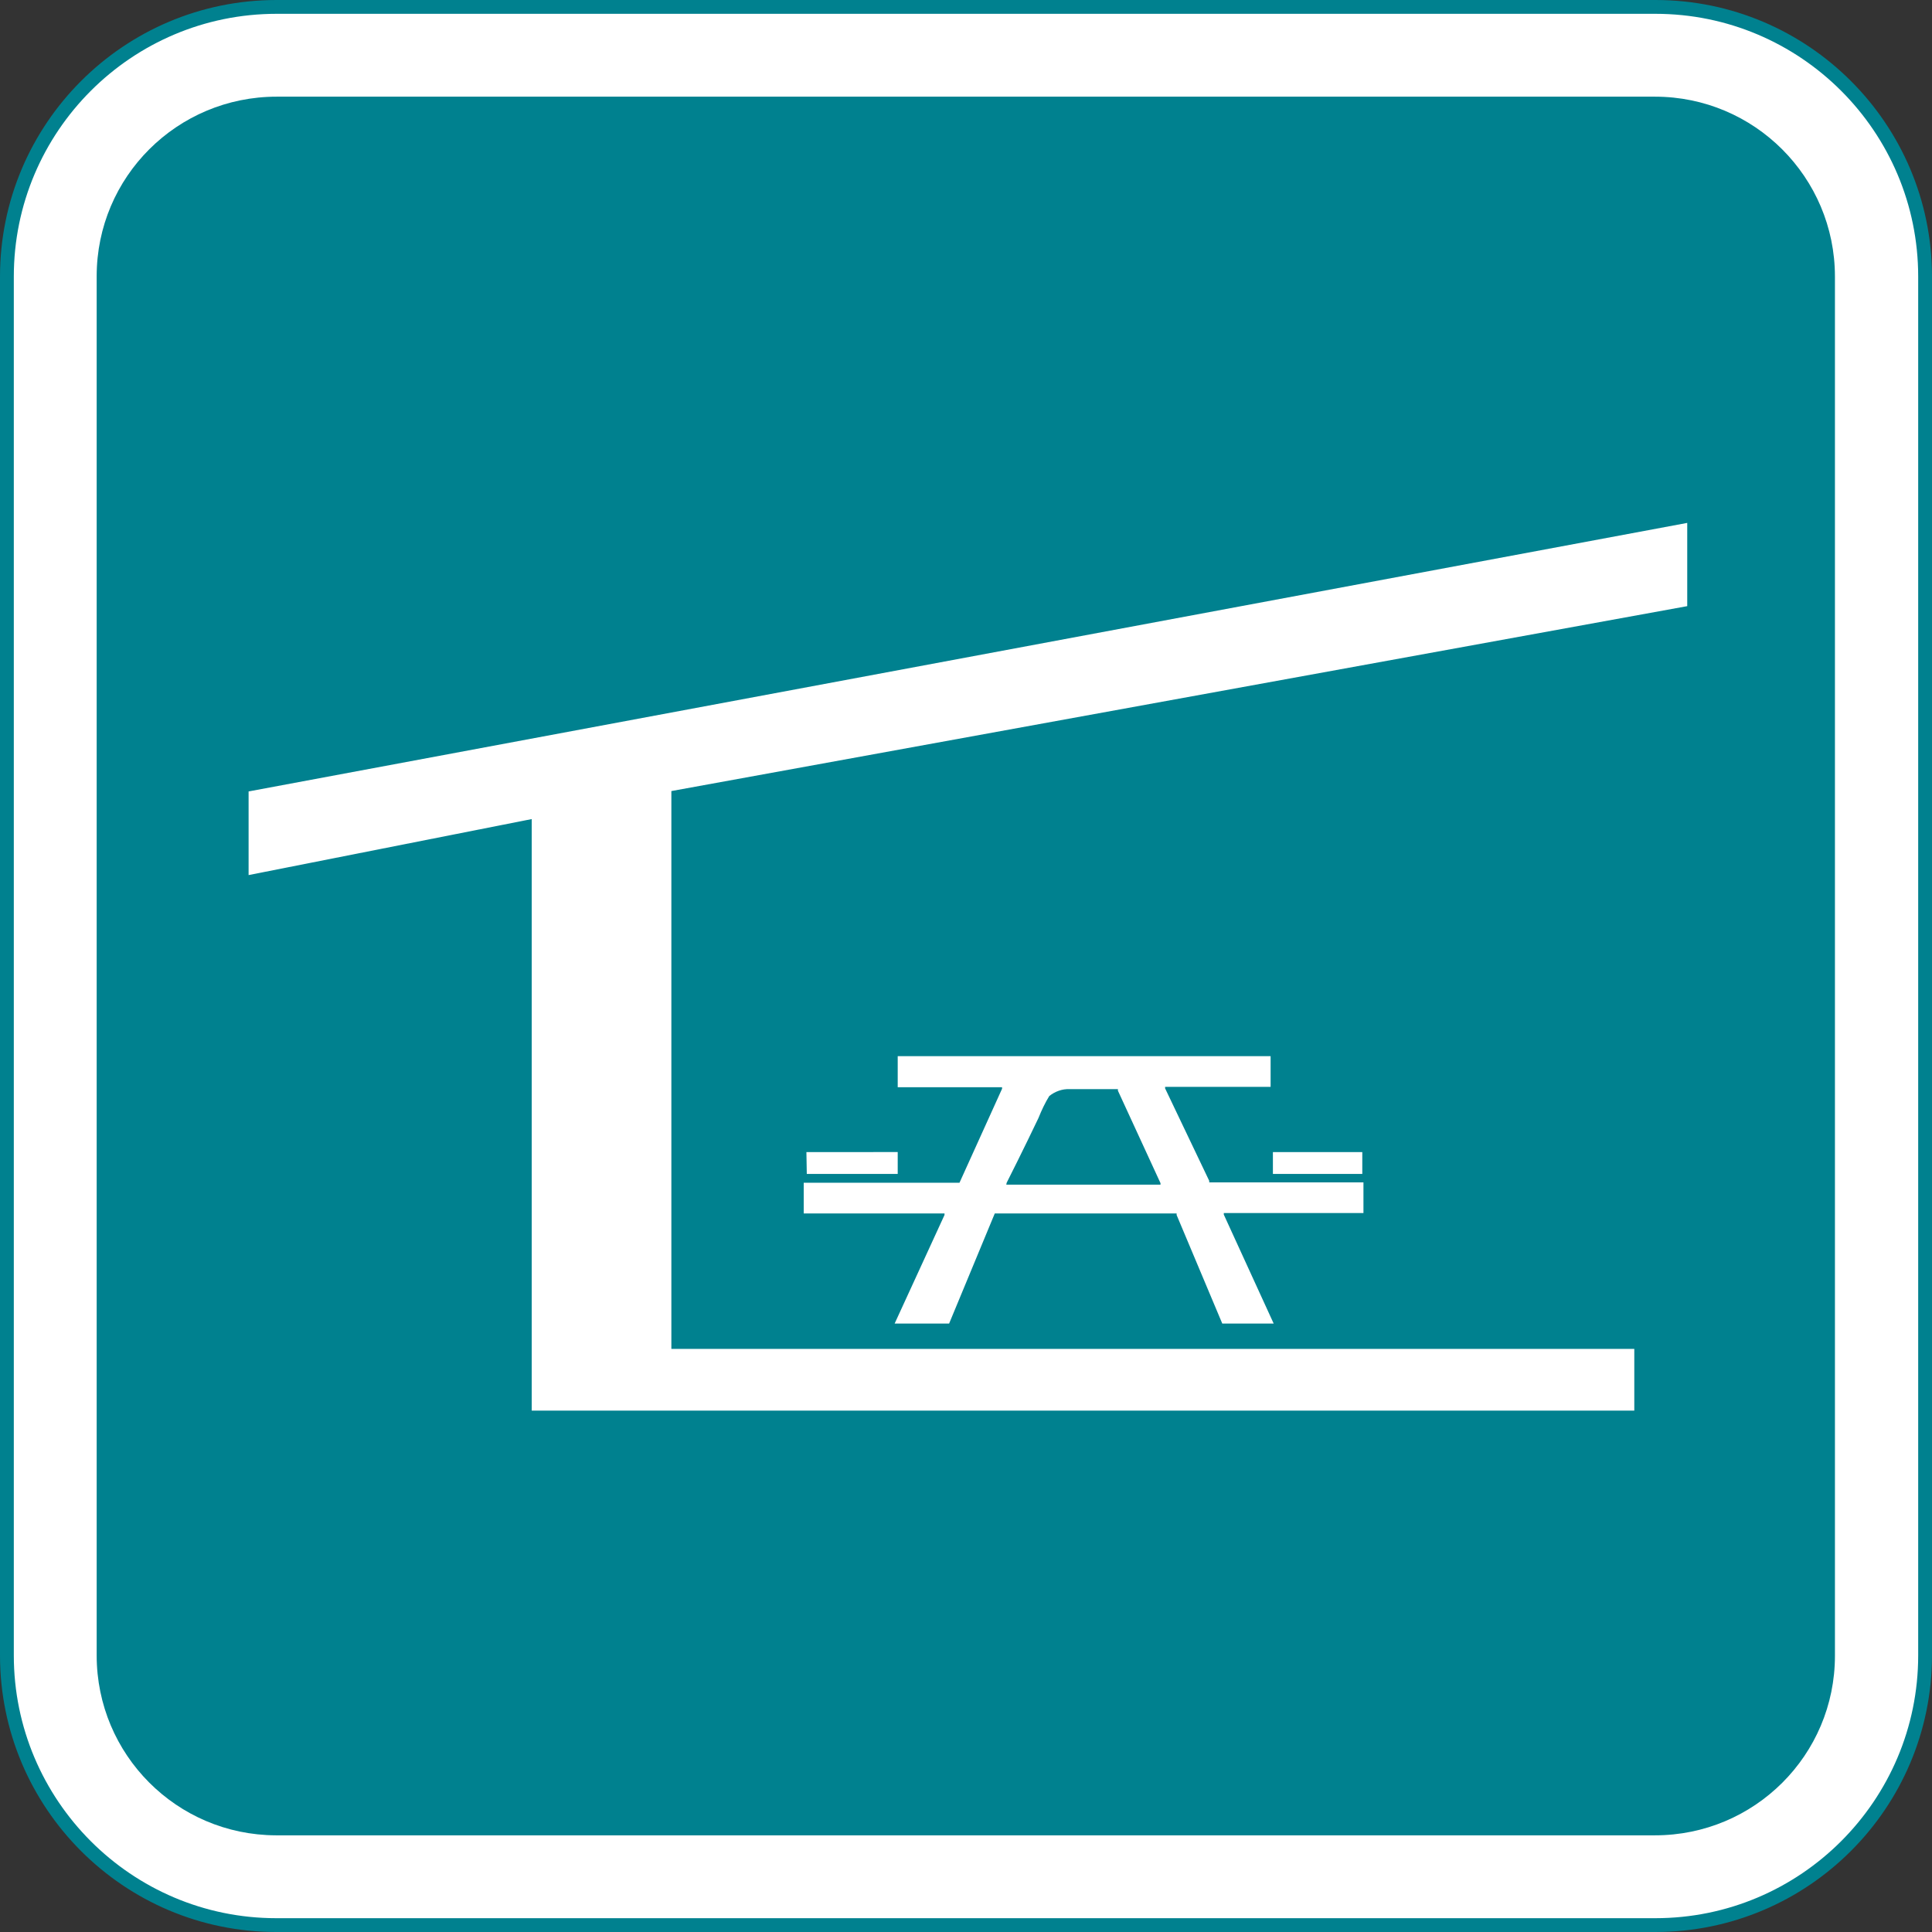 <svg id="Layer_1" xmlns="http://www.w3.org/2000/svg" viewBox="0 0 503.6 503.6"><rect x="0" y="0" width="503.6" height="503.6" fill="#333333" stroke="none"/><style>.st1{fill:#00818f}</style><path d="M1.8 431.5c0 38.8 31.4 70.3 70.2 70.3h359.5c38.8 0 70.3-31.4 70.3-70.3V72.1c0-38.8-31.5-70.3-70.3-70.3H72.1C33.3 1.8 1.8 33.2 1.8 72.1v359.4z" fill="#fff"/><path class="st1" d="M431.5 503.6H72c-39.7 0-72-32.3-72-72.1V72.1C0 32.3 32.3 0 72.1 0h359.4c39.8 0 72.1 32.3 72.1 72.1v359.4c0 39.8-32.3 72.1-72.1 72.1zM72.1 3.6C34.3 3.6 3.6 34.3 3.6 72.1v359.4C3.6 469.3 34.3 500 72 500h359.5c37.8 0 68.5-30.7 68.5-68.5V72.1c0-37.8-30.7-68.5-68.5-68.5H72.1z"/><path class="st1" d="M25.2 431.5c0 25.9 20.9 46.8 46.7 46.9h359.5c25.9 0 46.9-20.9 46.9-46.8V72.1c0-25.9-21-46.9-46.9-46.9H72.1c-25.9 0-46.9 20.9-46.9 46.8v359.5zm113.4-218l-73.8 14.6v-21.8l375-70V158L175 206.2v145.4h251v16.1H138.6V213.5zm95.4 61.8h97.2v8h-27.5v.4l11.5 24.1v.4h40.2v8H319v.4l13 28.4h-13.4l-11.9-28.3v-.4h-47.4L247.4 345h-14.2l13-28.3v-.4h-36.7v-8h40.6l11.1-24.5v-.4H234v-8.1zm28.3 33.5h40.2v-.4l-11.1-24.1v-.4h-12.6c-1.9-.1-3.8.6-5.3 1.8-1.1 1.8-2 3.7-2.8 5.7L268 297l-2.8 5.7-2.8 5.6-.1.5zm69.5-8.5h23.3v5.7h-23.3v-5.7zm-121.6 0H234v5.7h-23.7l-.1-5.7z"/></svg>